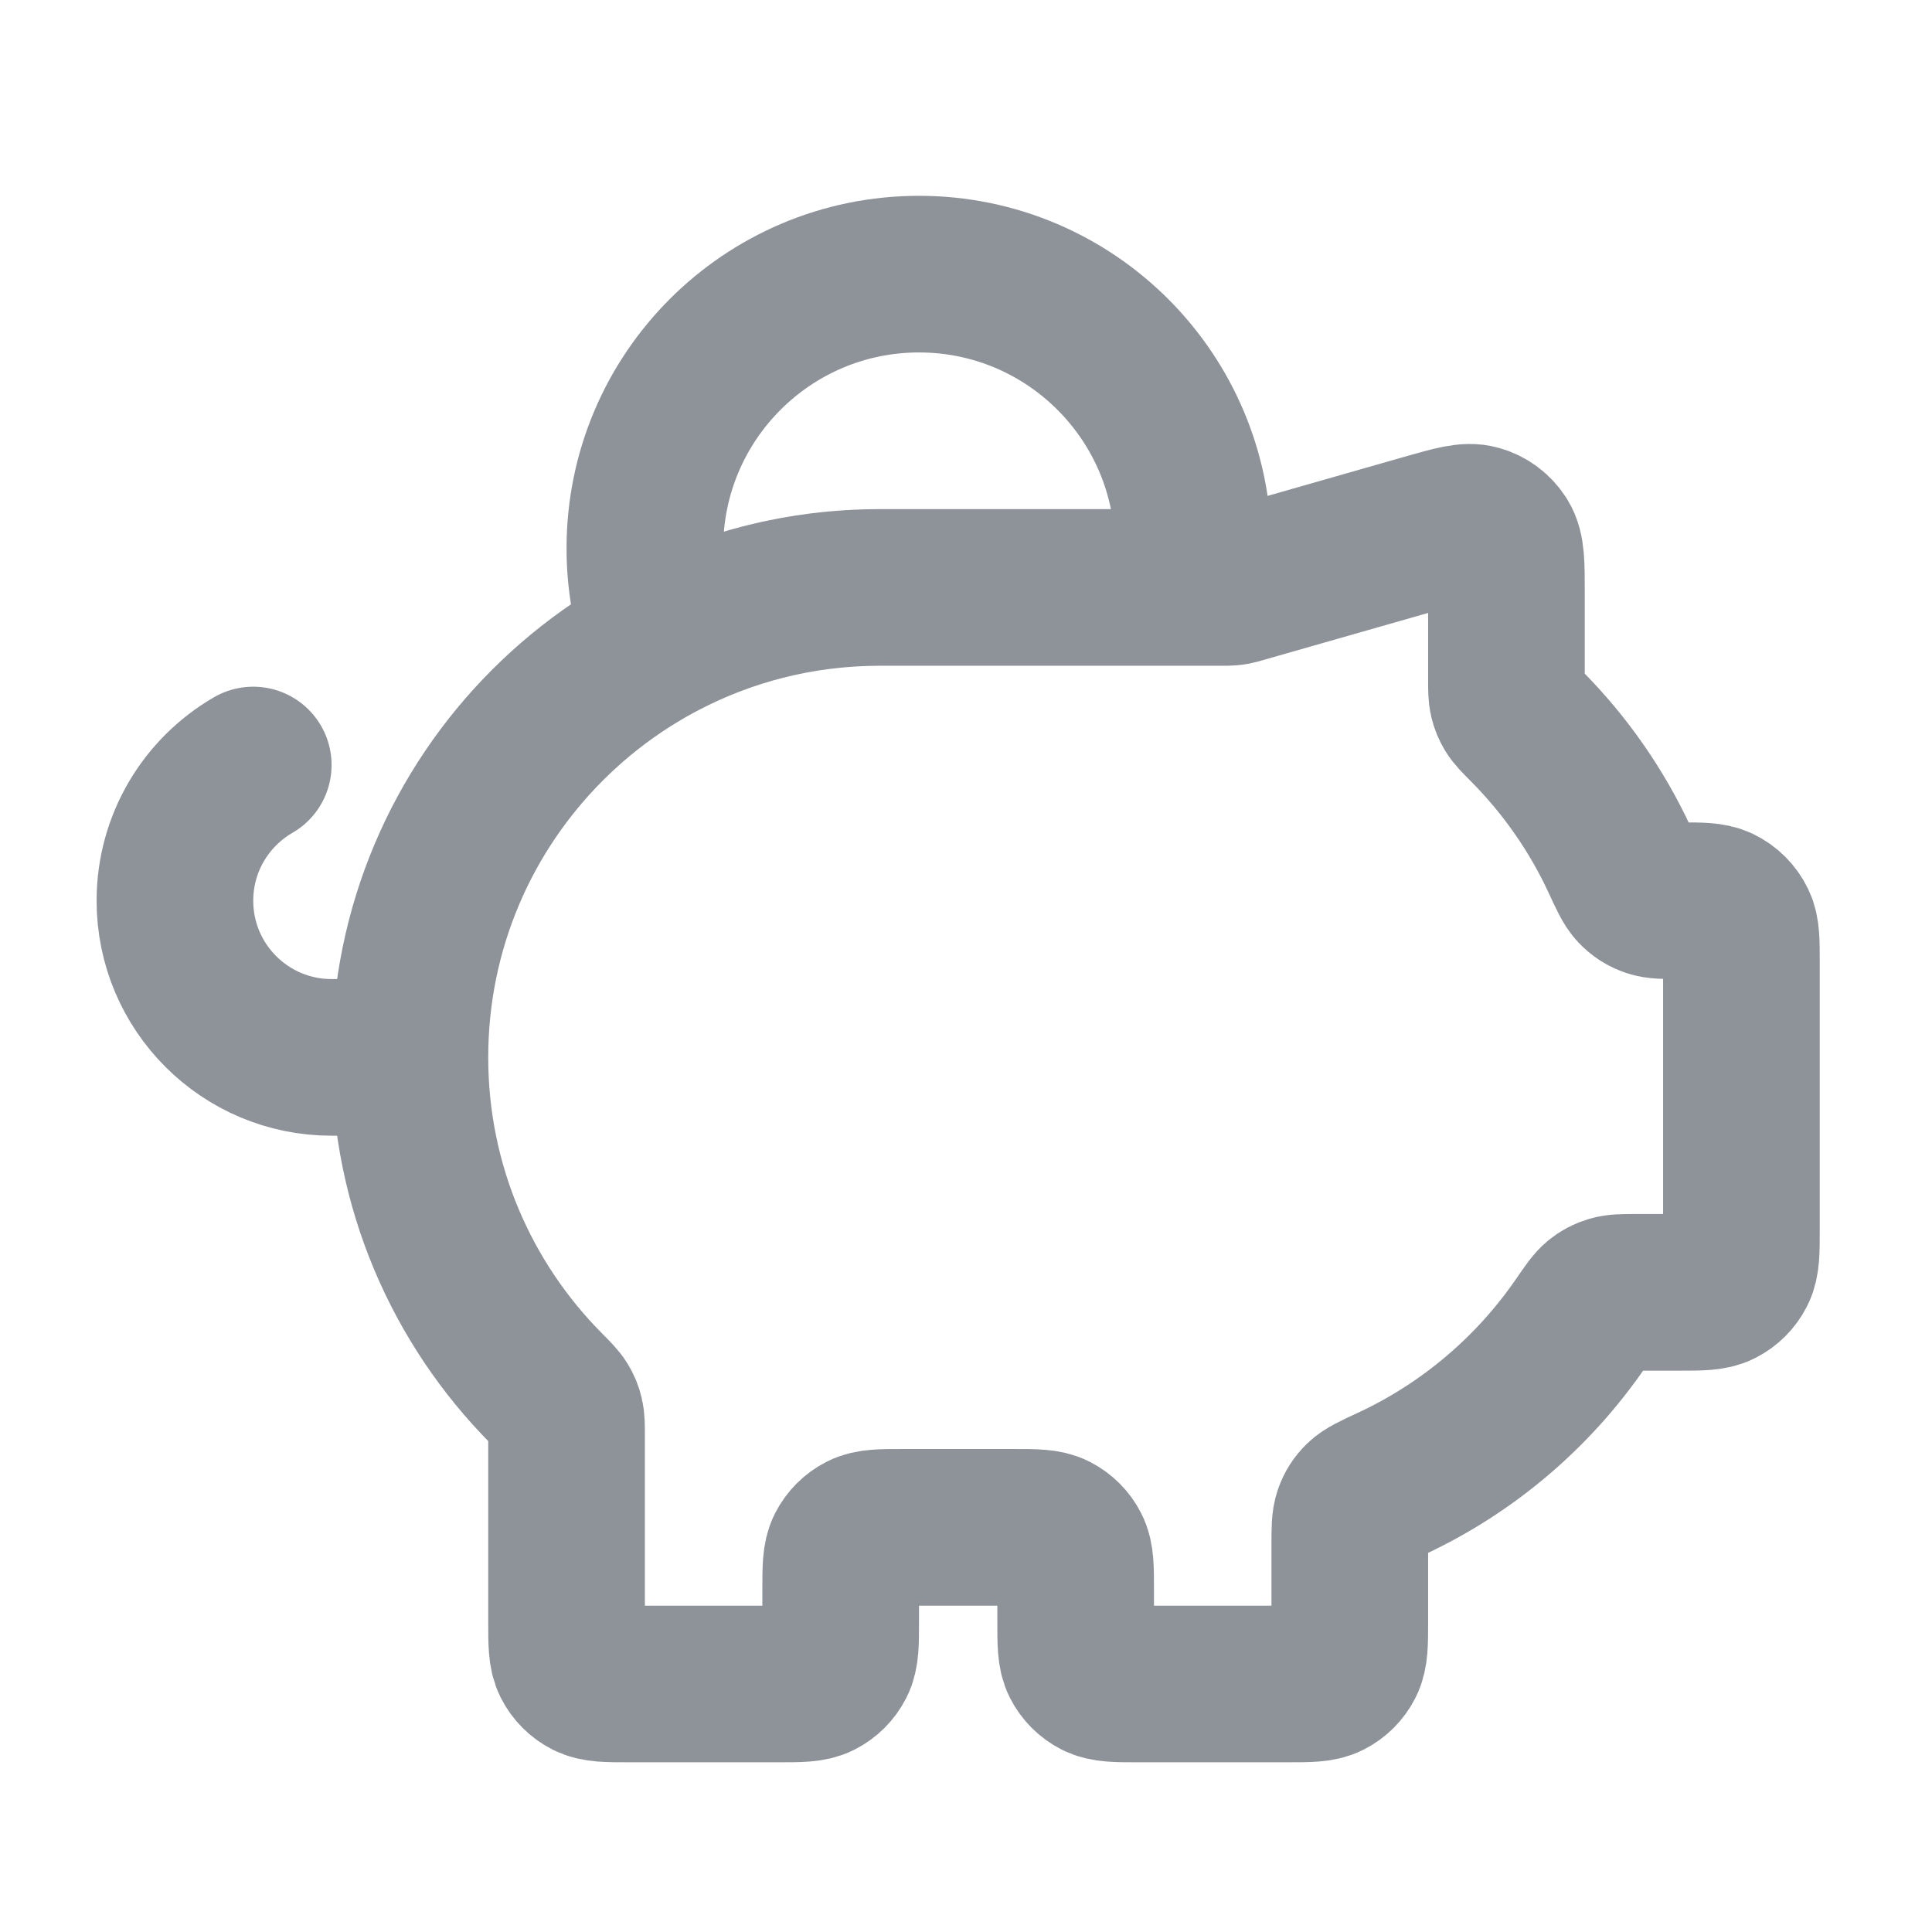 <svg width="37" height="37" viewBox="0 0 37 37" fill="none" xmlns="http://www.w3.org/2000/svg">
<path d="M7.85 20.25C7.85 15.279 11.879 11.25 16.85 11.25M7.85 20.25C7.85 22.723 8.847 24.962 10.461 26.589C10.617 26.746 10.694 26.824 10.74 26.9C10.784 26.972 10.81 27.034 10.829 27.116C10.85 27.201 10.85 27.299 10.85 27.495V31.05C10.85 31.47 10.85 31.68 10.931 31.84C11.003 31.982 11.118 32.096 11.259 32.168C11.42 32.25 11.63 32.25 12.05 32.25H14.9C15.32 32.25 15.53 32.25 15.69 32.168C15.831 32.096 15.946 31.982 16.018 31.84C16.1 31.68 16.1 31.47 16.1 31.05V30.45C16.1 30.03 16.1 29.82 16.181 29.66C16.253 29.518 16.368 29.404 16.509 29.332C16.67 29.25 16.88 29.25 17.3 29.25H19.4C19.82 29.25 20.03 29.25 20.19 29.332C20.331 29.404 20.446 29.518 20.518 29.66C20.6 29.82 20.6 30.03 20.6 30.45V31.05C20.6 31.47 20.6 31.68 20.681 31.84C20.753 31.982 20.868 32.096 21.009 32.168C21.17 32.25 21.38 32.25 21.8 32.25H24.65C25.07 32.25 25.28 32.25 25.44 32.168C25.581 32.096 25.696 31.982 25.768 31.84C25.85 31.68 25.85 31.47 25.85 31.05V29.587C25.85 29.283 25.85 29.132 25.893 29.01C25.934 28.894 25.986 28.812 26.075 28.725C26.167 28.635 26.323 28.562 26.635 28.418C28.109 27.733 29.366 26.663 30.276 25.335C30.437 25.102 30.517 24.985 30.602 24.916C30.684 24.85 30.757 24.812 30.858 24.782C30.963 24.75 31.088 24.75 31.338 24.75H32.15C32.57 24.75 32.78 24.75 32.94 24.668C33.081 24.596 33.196 24.482 33.268 24.34C33.35 24.18 33.35 23.97 33.35 23.55V18.429C33.35 18.029 33.35 17.829 33.276 17.675C33.202 17.521 33.078 17.398 32.925 17.324C32.771 17.25 32.571 17.25 32.171 17.25C31.882 17.25 31.737 17.25 31.62 17.211C31.495 17.168 31.407 17.112 31.316 17.016C31.231 16.926 31.162 16.777 31.024 16.478C30.581 15.519 29.974 14.652 29.239 13.911C29.083 13.754 29.005 13.676 28.959 13.6C28.916 13.528 28.89 13.466 28.87 13.384C28.85 13.299 28.85 13.201 28.85 13.005V11.341C28.85 10.801 28.85 10.531 28.737 10.349C28.639 10.19 28.485 10.074 28.305 10.023C28.099 9.964 27.84 10.039 27.32 10.187L23.761 11.204C23.701 11.221 23.671 11.23 23.64 11.236C23.613 11.241 23.585 11.245 23.557 11.247C23.526 11.25 23.494 11.25 23.431 11.25H16.85M7.85 20.25H6.35C4.693 20.25 3.35 18.907 3.35 17.25C3.35 16.14 3.953 15.17 4.85 14.651M16.85 11.25H22.797C22.832 11.005 22.85 10.755 22.85 10.5C22.85 7.601 20.499 5.25 17.6 5.25C14.7 5.25 12.35 7.601 12.35 10.5C12.35 11.126 12.459 11.726 12.66 12.283C13.912 11.623 15.337 11.25 16.85 11.25Z" stroke="#8E9399" stroke-width="3" stroke-linecap="round" stroke-linejoin="round"/>
</svg>
